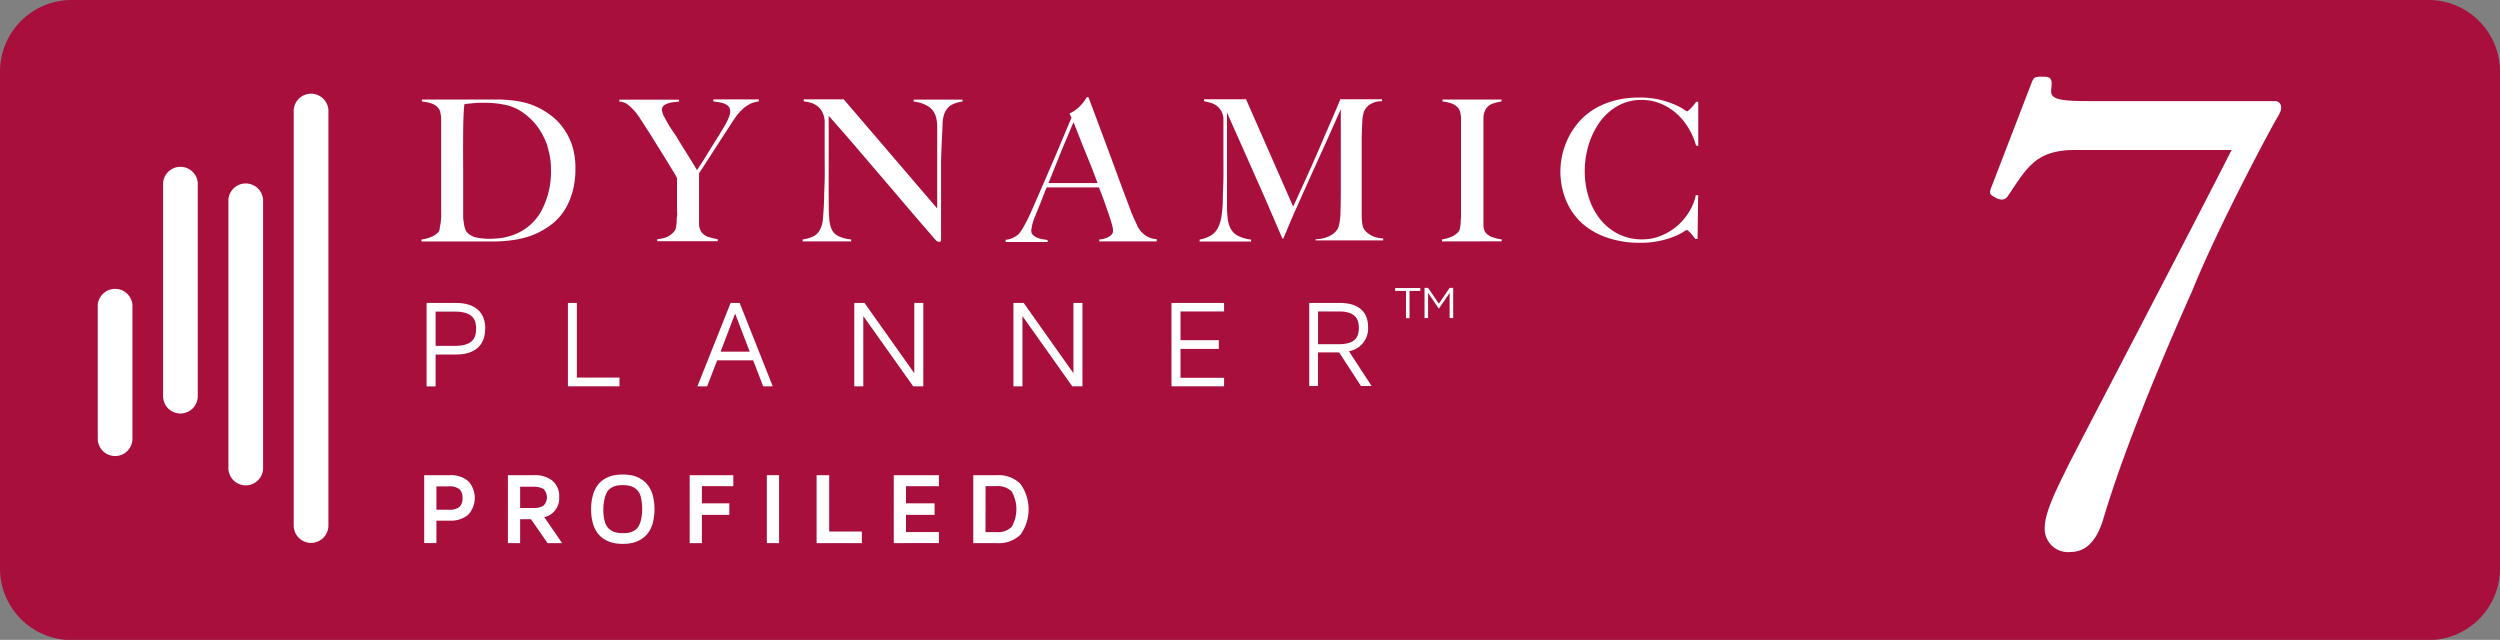 <svg xmlns="http://www.w3.org/2000/svg" viewBox="0 0 343.71 87.97"><rect x="0" y="0" width="343.71" height="87.97" fill="#808080" stroke="none"/><defs><style>.cls-1{fill:#a90f3d;}.cls-2{fill:#fff;}</style></defs><title>dpp-7</title><g id="Layer_2" data-name="Layer 2"><g id="PROFILED"><path class="cls-1" d="M333.9,88H9.81A9.84,9.84,0,0,1,0,78.16V9.81A9.84,9.84,0,0,1,9.81,0H333.9a9.84,9.84,0,0,1,9.81,9.81V78.16A9.84,9.84,0,0,1,333.9,88Z"/><path class="cls-2" d="M312.71,13.9a.83.83,0,0,1,.91.82c0,.45-.09.73-.64,1.63s-7.9,14.52-11.53,23.51c-.91,2.09-8.53,18.88-12.25,31.4-1.09,3.72-2.9,4.63-4.54,4.63a3.2,3.2,0,0,1-3.54-3.36c0-2.27,2-6,3.18-8.44,1.54-3.09,17.33-33.22,22.51-43.47H285.3c-5.45,0-6.62,2.45-9.26,6.35-.45.64-1.09.54-1.73.18-.82-.45-.82-.55-.55-1.36l5.63-14.61c.27-.55.36-.64,1.45-.64s1.36.27,1.18,1.63.55,1.73,5.17,1.73h25.5Z"/><path class="cls-2" d="M75.29,20.16a9.85,9.85,0,0,0-1.36-2.7,8.72,8.72,0,0,0-2.06-2,6.38,6.38,0,0,0-2.6-1.08q-.54-.11-1.19-.18a15.92,15.92,0,0,0-1.6-.07h-.71l-.75.06-.68.07a2.86,2.86,0,0,0-.5.08q-.14,1.33-.16,3.66t0,5.56v3.17q0,1.41,0,2.3c0,.25,0,.53,0,.83s.06.59.1.87a3.54,3.54,0,0,0,.18.76,1.34,1.34,0,0,0,.29.5,2.51,2.51,0,0,0,1.37.69,8.66,8.66,0,0,0,1.56.15q.68,0,1.4-.07a6.69,6.69,0,0,0,1.34-.26,7.18,7.18,0,0,0,4.38-3.27,11.45,11.45,0,0,0,1.45-6,9.8,9.8,0,0,0-.49-3.07m3.33,6.59a8.71,8.71,0,0,1-1.33,2.66,7.81,7.81,0,0,1-2,1.84A10.62,10.62,0,0,1,73,32.41a13,13,0,0,1-2.57.61,19.67,19.67,0,0,1-2.58.18H57.94v-.27a4.75,4.75,0,0,0,1.31-.35,2.54,2.54,0,0,0,1-.65.9.9,0,0,0,.2-.46c0-.22.08-.46.12-.73s.06-.56.08-.87,0-.61,0-.9,0-.6,0-1,0-.91,0-1.42,0-1,0-1.59V17.09q0-.49,0-.91a5.61,5.61,0,0,0-.12-.76,1.25,1.25,0,0,0-.24-.53,2.16,2.16,0,0,0-1-.68A6.41,6.41,0,0,0,58,13.95v-.27H68.24q.89,0,1.79.08a15.31,15.31,0,0,1,1.79.27,9.08,9.08,0,0,1,1.76.57,10.14,10.14,0,0,1,2.14,1.25,8.33,8.33,0,0,1,1.75,1.8A8.88,8.88,0,0,1,78.66,20a10.08,10.08,0,0,1,.45,3.13,11.94,11.94,0,0,1-.49,3.58"/><path class="cls-2" d="M103.07,14.33a4.23,4.23,0,0,0-1,.7,6.66,6.66,0,0,0-.88,1q-.42.6-.91,1.36-.33.51-.91,1.4l-1.19,1.83L97,22.46l-.89,1.36v5.45q0,.78,0,1.53a2,2,0,0,0,.26,1,1.9,1.9,0,0,0,1.06.79,11.94,11.94,0,0,0,1.25.3v.27H90.36v-.27a6,6,0,0,0,1.23-.26,2.8,2.8,0,0,0,1.13-.85.91.91,0,0,0,.2-.46,7,7,0,0,0,.11-.73c0-.27,0-.56.05-.87s0-.6,0-.9q0-.76,0-1.8t0-2.53L92.83,24l-.66-1.07-.87-1.42L90.36,20l-.87-1.4c-.27-.43-.5-.79-.68-1.06l-.93-1.44A7.8,7.8,0,0,0,87,15a4.7,4.7,0,0,0-.85-.73,1.93,1.93,0,0,0-1-.3v-.27h8.21v.27l-.81.08a3.81,3.81,0,0,0-.76.18,1.59,1.59,0,0,0-.57.32.73.73,0,0,0-.22.56,2.59,2.59,0,0,0,.39,1.07c.26.48.54,1,.83,1.45L93,18.78c.27.46.57.95.89,1.47l1,1.59q.5.81.93,1.55.35-.52.87-1.32l1-1.63,1-1.59q.47-.76.72-1.19l.3-.5c.11-.19.21-.39.31-.6a5.67,5.67,0,0,0,.26-.64,1.93,1.93,0,0,0,.11-.6,1,1,0,0,0-.22-.68,1.44,1.44,0,0,0-.56-.38,3.68,3.68,0,0,0-.75-.2l-.79-.12v-.27h6.26v.27a4.28,4.28,0,0,0-1.3.38"/><path class="cls-2" d="M130.76,14.46a2.4,2.4,0,0,0-.93,1.17,4.57,4.57,0,0,0-.24,1.5q-.05,1.1-.11,2.34t-.1,2.75q0,1.59,0,3.4v1.74q0,.95,0,1.94t0,2V33a.24.24,0,0,1-.07.18.27.27,0,0,1-.2.07.74.74,0,0,1-.49-.27q-2.31-2.66-4.2-4.88l-3.62-4.24-3.37-3.94q-1.65-1.92-3.5-4V27.39q0,1.38.07,2.49a4.47,4.47,0,0,0,.34,1.65,2,2,0,0,0,.93.94,5.63,5.63,0,0,0,1.75.45v.27h-6.67v-.27a5.25,5.25,0,0,0,1.3-.34,2.12,2.12,0,0,0,1-.85,3.7,3.7,0,0,0,.49-1.68q.11-1.11.16-2.66c0-.78.06-1.69.08-2.75s0-2.19,0-3.4V17.93q0-.54,0-1.33a3.11,3.11,0,0,0-.38-1.29,2.52,2.52,0,0,0-.71-.79,2.73,2.73,0,0,0-.88-.41,7.34,7.34,0,0,0-.91-.18v-.27H116l12.85,15V19.48q0-1.08,0-2.07a4.92,4.92,0,0,0-.24-1.56,2.48,2.48,0,0,0-1-1.23,4.74,4.74,0,0,0-2-.66v-.27h6.72v.27a4.1,4.1,0,0,0-1.61.52"/><path class="cls-2" d="M147.61,16.77c-.11.24-.27.61-.48,1.11s-.46,1.12-.77,1.84-.65,1.54-1,2.45l-1.21,3h6.75q-.46-1.22-.93-2.44L149,20.36l-.81-2.06q-.37-.93-.61-1.53m3.55,16.43v-.27l.39-.05a3.43,3.43,0,0,0,.65-.19,1.88,1.88,0,0,0,.6-.38.82.82,0,0,0,.26-.62,3.6,3.6,0,0,0-.15-.8q-.15-.55-.42-1.35t-.62-1.78q-.35-1-.76-2H143.9q-.41,1-.79,2l-.76,1.88a6.88,6.88,0,0,0-.57,2.06.81.81,0,0,0,.22.58,1.69,1.69,0,0,0,.56.38,3.1,3.1,0,0,0,.73.22l.74.12v.27h-5.77v-.3a3,3,0,0,0,1.21-.38,2.72,2.72,0,0,0,.58-.41,5.88,5.88,0,0,0,.62-.9,19.52,19.52,0,0,0,1.06-2.09q.57-1.28,1.27-2.9l1.45-3.35q.75-1.72,1.48-3.47t1.38-3.27l-.27-.6a4.46,4.46,0,0,0,.88-.52,5.21,5.21,0,0,0,.69-.62,5.85,5.85,0,0,0,.5-.62c.13-.2.24-.36.31-.49h.22l1.6,4.27,1.45,3.89L154,25.08q.65,1.75,1.3,3.46.3.84.56,1.4l.58,1.26a3.42,3.42,0,0,0,.24.38,3.35,3.35,0,0,0,.5.55,3,3,0,0,0,.77.5,2.84,2.84,0,0,0,1.08.24v.32h-7.91Z"/><path class="cls-2" d="M180.88,33.19v-.3a4.44,4.44,0,0,0,2-.49,2.38,2.38,0,0,0,1.06-1,3.35,3.35,0,0,0,.24-.88,10.52,10.52,0,0,0,.11-1.07q.05-1.79.05-3.42V15l-1.64,3.69q-.75,1.68-1.48,3.28t-1.48,3.27l-1.64,3.67q-.14.27-.38.85L177.19,31q-.24.61-.46,1.11c-.14.33-.24.56-.27.67h-.16l-1.72-4q-.86-2-1.67-3.81l-1.52-3.43q-.71-1.6-1.27-2.85t-.93-2.09l-.5-1.14q0,1.79,0,3.16t0,2.71q0,1.34,0,2.83v3.47c0,.85,0,1.59.08,2.21a4.24,4.24,0,0,0,.41,1.57,2.36,2.36,0,0,0,1,1,5.41,5.41,0,0,0,1.83.53v.27h-7.08v-.27a4.75,4.75,0,0,0,1.54-.56,2.66,2.66,0,0,0,.95-1,5.2,5.2,0,0,0,.51-1.61,16.18,16.18,0,0,0,.19-2.34c0-.78.06-1.69.08-2.75s0-2.19,0-3.4V17.82q0-.54,0-1.33a2.33,2.33,0,0,0-1-2,2.92,2.92,0,0,0-.87-.39c-.31-.08-.57-.14-.79-.18v-.27h5.77l6.48,14.75q1.19-2.57,2.33-5.12t2-4.61q.91-2.06,1.49-3.43c.39-.91.61-1.44.66-1.59H190v.27a2.94,2.94,0,0,0-1.69.46,2.23,2.23,0,0,0-.8,1,5.61,5.61,0,0,0-.22,1.44q-.05,1-.08,1.92c0,.87,0,1.71,0,2.52v5.39q0,1.44,0,3a8.07,8.07,0,0,0,.07,1,2.41,2.41,0,0,0,.23.83,1.93,1.93,0,0,0,.2.26,2.85,2.85,0,0,0,.5.43,3.35,3.35,0,0,0,.81.41,3.77,3.77,0,0,0,1.14.2v.27h-9.3Z"/><path class="cls-2" d="M198.25,33.19v-.27a5.42,5.42,0,0,0,1.26-.35,2.68,2.68,0,0,0,1-.7,1.07,1.07,0,0,0,.2-.46,5.67,5.67,0,0,0,.11-.7q0-.41.05-.85c0-.3,0-.59,0-.88s0-.6,0-1,0-.91,0-1.42,0-1,0-1.59V17.09c0-.33,0-.63,0-.91a5.46,5.46,0,0,0-.12-.76,1.25,1.25,0,0,0-.24-.53,2.15,2.15,0,0,0-.93-.66,5.48,5.48,0,0,0-1.26-.28v-.27h8.11v.27a7,7,0,0,0-1.22.3,1.75,1.75,0,0,0-1,.87,2.59,2.59,0,0,0-.26,1.17c0,.47,0,.91,0,1.33s0,.9,0,1.34,0,.89,0,1.34v9.08q0,.79,0,1.52a1.94,1.94,0,0,0,.24,1,2,2,0,0,0,1,.71,5.48,5.48,0,0,0,1.27.3v.27Z"/><path class="cls-2" d="M233.17,20a9.17,9.17,0,0,0-1.06-2.44,8.67,8.67,0,0,0-1.67-2,7.62,7.62,0,0,0-2.17-1.33,6.77,6.77,0,0,0-2.56-.49,6.57,6.57,0,0,0-3.33.84,7.69,7.69,0,0,0-2.45,2.22,10.59,10.59,0,0,0-1.52,3.13,12.33,12.33,0,0,0-.53,3.59,11.74,11.74,0,0,0,.56,3.66,9.07,9.07,0,0,0,1.59,3,7.56,7.56,0,0,0,2.49,2,7.17,7.17,0,0,0,3.25.73,6.76,6.76,0,0,0,2.64-.52,7.92,7.92,0,0,0,2.2-1.35,8.22,8.22,0,0,0,1.63-1.94,7.22,7.22,0,0,0,.91-2.26h.32l-.08,6h-.32a8.25,8.25,0,0,0-.68-.84c-.24-.25-.4-.38-.49-.38a2.36,2.36,0,0,0-.49.28,7.93,7.93,0,0,1-1.25.62,11.87,11.87,0,0,1-2,.6,12.57,12.57,0,0,1-2.68.26,13.62,13.62,0,0,1-4.55-.72,9.86,9.86,0,0,1-3.46-2,8.83,8.83,0,0,1-2.18-3.15,10.39,10.39,0,0,1-.76-4,10.19,10.19,0,0,1,.07-1.11,9.94,9.94,0,0,1,.24-1.33,11.41,11.41,0,0,1,.49-1.48,10.16,10.16,0,0,1,.8-1.56,9.76,9.76,0,0,1,1.41-1.76,9,9,0,0,1,2-1.48,11,11,0,0,1,2.58-1,12.69,12.69,0,0,1,3.23-.38,12.07,12.07,0,0,1,2.85.3,12.92,12.92,0,0,1,2,.65,7.76,7.76,0,0,1,1.25.65,2.41,2.41,0,0,0,.49.3.48.48,0,0,0,.2-.12l.32-.3c.12-.12.24-.25.37-.41s.24-.31.35-.48h.3v6.07Z"/><path class="cls-2" d="M65.46,45.19c0-1.1-.33-2.35-2.89-2.35H59.89v4.71h2.68c2.56,0,2.89-1.25,2.89-2.35m1.24,0c0,2.28-1.41,3.54-4,3.54H59.89v4.38H58.65V41.65h4.07c2.56,0,4,1.25,4,3.54"/><polygon class="cls-2" points="78.08 41.65 78.08 53.11 85.17 53.11 85.17 51.91 79.31 51.91 79.31 41.65 78.08 41.65"/><path class="cls-2" d="M101.07,43.11l2,5.24h-4Zm-.62-1.46L95.88,53.11h1.34l1.38-3.57h4.95l1.37,3.57h1.32l-4.55-11.46Z"/><polygon class="cls-2" points="125.7 41.65 125.7 51.31 118.86 41.65 117.45 41.65 117.45 53.11 118.69 53.11 118.69 43.45 125.55 53.11 126.94 53.11 126.94 41.65 125.7 41.65"/><polygon class="cls-2" points="147.58 41.65 147.58 51.31 140.74 41.65 139.33 41.65 139.33 53.11 140.57 53.11 140.57 43.45 147.42 53.11 148.82 53.11 148.82 41.65 147.58 41.65"/><polygon class="cls-2" points="161.06 41.65 161.06 53.11 168.29 53.11 168.29 51.94 162.3 51.94 162.3 47.97 167.57 47.97 167.57 46.77 162.3 46.77 162.3 42.82 168.29 42.82 168.29 41.65 161.06 41.65"/><path class="cls-2" d="M186.82,45.07c0-1-.31-2.25-2.71-2.25h-2.9v4.5h2.9c2.4,0,2.71-1.2,2.71-2.25m1.75,8h-1.46l-3-4.62H181.2v4.62H180V41.65h4.21c2.47,0,3.88,1.13,3.88,3.33a3.18,3.18,0,0,1-2.63,3.31Z"/><path class="cls-2" d="M191.81,40v-.4h3.46V40h-1.48v3.75h-.49V40Z"/><path class="cls-2" d="M195.85,43.73V39.58h.49l1.48,2.17,1.48-2.17h.49v4.15h-.49V40.27l-1.48,2.17-1.48-2.17v3.46Z"/><path class="cls-2" d="M15.83,62.7a2.39,2.39,0,0,1-2.39-2.39V42.26a2.39,2.39,0,1,1,4.77,0V60.31A2.39,2.39,0,0,1,15.83,62.7Z"/><path class="cls-2" d="M33.79,66.73a2.39,2.39,0,0,1-2.39-2.39V27.46a2.39,2.39,0,0,1,4.77,0V64.34A2.39,2.39,0,0,1,33.79,66.73Z"/><path class="cls-2" d="M42.77,74.64a2.39,2.39,0,0,1-2.39-2.39V15.12a2.39,2.39,0,0,1,4.77,0V72.25A2.39,2.39,0,0,1,42.77,74.64Z"/><path class="cls-2" d="M24.81,56.85a2.39,2.39,0,0,1-2.39-2.39V25.17a2.39,2.39,0,0,1,4.77,0V54.46A2.39,2.39,0,0,1,24.81,56.85Z"/><path class="cls-2" d="M58.32,74.67V65.33h3.49a3.7,3.7,0,0,1,2.56.81,3.42,3.42,0,0,1,0,4.63,3.72,3.72,0,0,1-2.56.81H60v3.08H58.32ZM60,70.08h1.68a2.13,2.13,0,0,0,1.51-.41,1.65,1.65,0,0,0,.4-1.21,1.61,1.61,0,0,0-.41-1.19,2.15,2.15,0,0,0-1.51-.4H60Z"/><path class="cls-2" d="M69.83,74.67V65.33h3.59a3.81,3.81,0,0,1,2.55.78,2.77,2.77,0,0,1,.91,2.23,2.64,2.64,0,0,1-2.05,2.76l2.45,3.57h-2L73,71.38H71.51v3.29Zm1.68-4.83h1.86a2.5,2.5,0,0,0,1.34-.31,1.62,1.62,0,0,0,0-2.31,2.55,2.55,0,0,0-1.34-.3H71.51Z"/><path class="cls-2" d="M81.27,70a6.86,6.86,0,0,1,.27-2,4,4,0,0,1,.69-1.38,3.36,3.36,0,0,1,1-.84,4,4,0,0,1,1.16-.43,6.93,6.93,0,0,1,2.45,0,4,4,0,0,1,1.16.43,3.48,3.48,0,0,1,1,.84A4,4,0,0,1,89.72,68a7.73,7.73,0,0,1,0,4A4,4,0,0,1,89,73.4a3.54,3.54,0,0,1-1,.83,4,4,0,0,1-1.16.43,6.38,6.38,0,0,1-1.22.11,6.46,6.46,0,0,1-1.22-.11,4,4,0,0,1-1.16-.43,3.44,3.44,0,0,1-1-.83A4,4,0,0,1,81.53,72,6.91,6.91,0,0,1,81.27,70Zm1.68,0a6.11,6.11,0,0,0,.21,1.74,2,2,0,0,0,.61,1,2.31,2.31,0,0,0,.83.44,3.89,3.89,0,0,0,1,.12,4.82,4.82,0,0,0,.83-.06,2.35,2.35,0,0,0,.72-.26,1.65,1.65,0,0,0,.6-.56,3.29,3.29,0,0,0,.39-1,7.13,7.13,0,0,0-.06-3.18,2,2,0,0,0-.62-1,2.29,2.29,0,0,0-.83-.43,4.1,4.1,0,0,0-1-.11,4.72,4.72,0,0,0-.81.06,2.38,2.38,0,0,0-.72.27,1.69,1.69,0,0,0-.6.55,3.24,3.24,0,0,0-.38,1A6,6,0,0,0,82.95,70Z"/><path class="cls-2" d="M94.82,74.67V65.33h6v1.51H96.5v2.36h3.77v1.59H96.5v3.88Z"/><path class="cls-2" d="M105.43,74.67V65.33h1.68v9.34Z"/><path class="cls-2" d="M112.27,74.67V65.33H114v7.75h4.49v1.59Z"/><path class="cls-2" d="M122.88,74.67V65.33h6.21v1.51h-4.53v2.36h3.93v1.59h-3.93v2.36h4.53v1.51Z"/><path class="cls-2" d="M133.81,74.67V65.33H137a4.31,4.31,0,0,1,3.29,1.19,6,6,0,0,1,0,7A4.31,4.31,0,0,1,137,74.67h-3.22Zm1.68-1.51H137a2.64,2.64,0,0,0,2.1-.74,4.9,4.9,0,0,0,0-4.84,2.64,2.64,0,0,0-2.1-.74H135.5Z"/></g></g></svg>